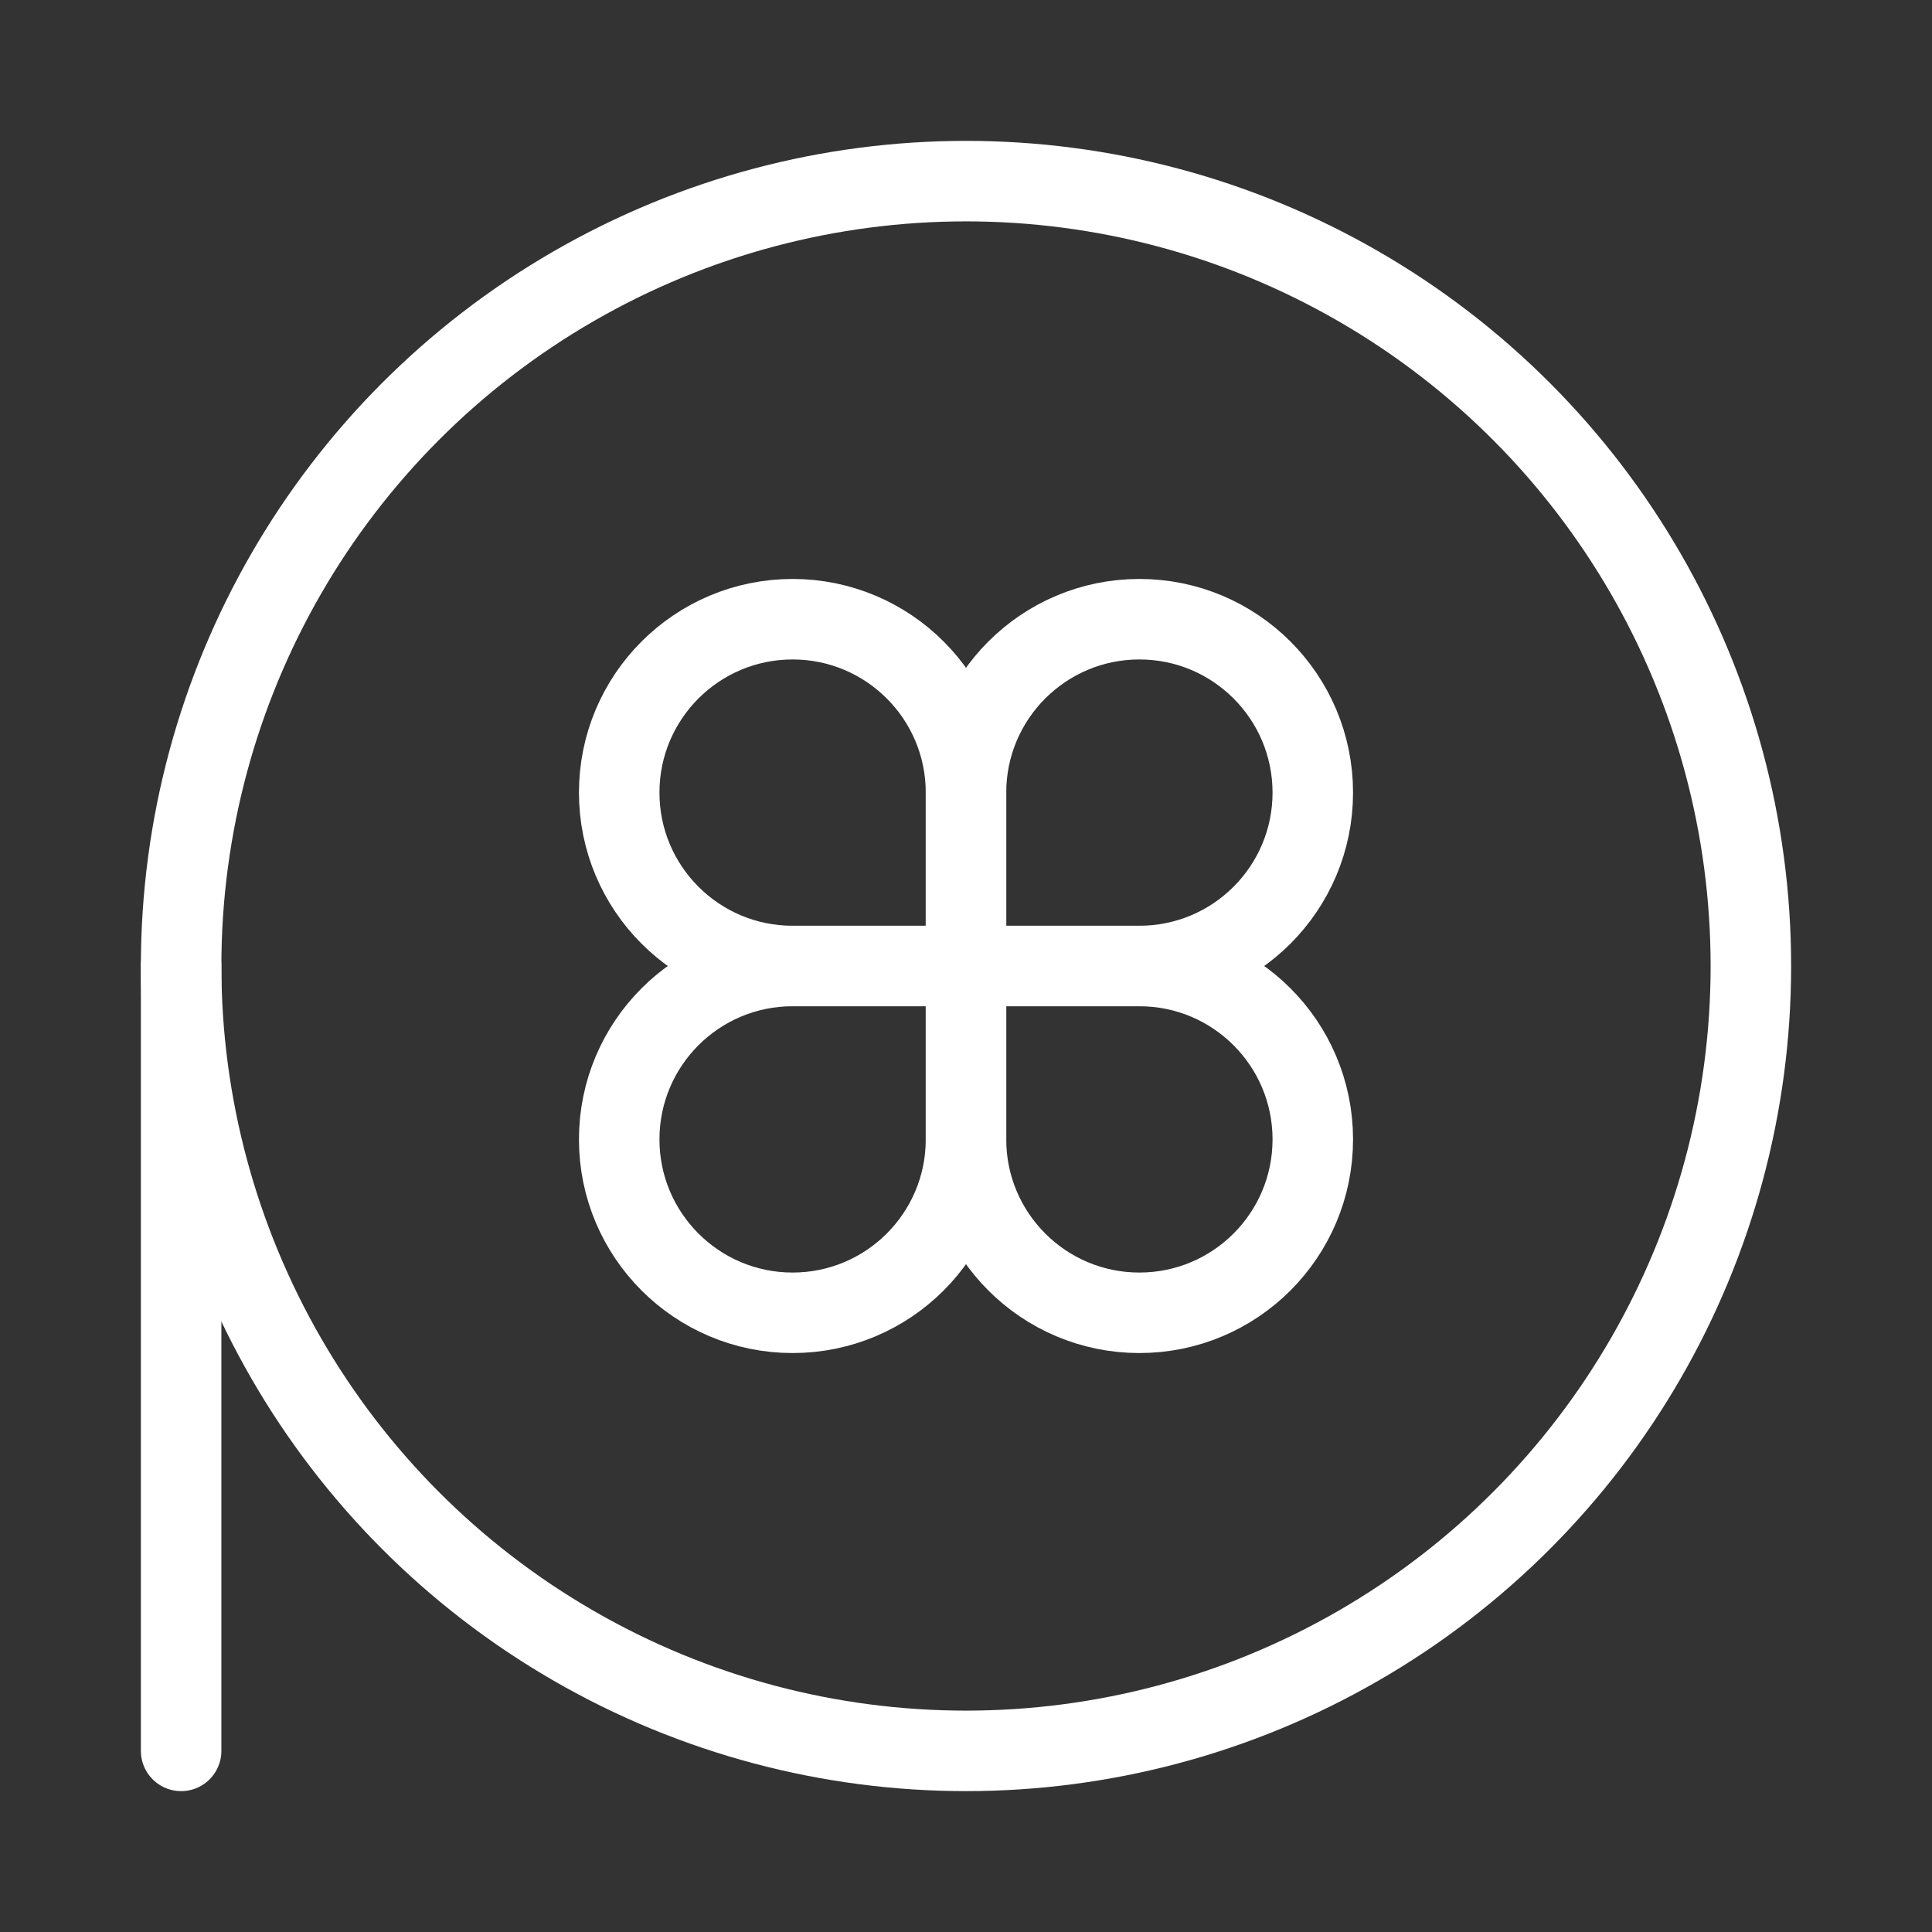 <?xml version="1.0" encoding="UTF-8"?><svg id="b" xmlns="http://www.w3.org/2000/svg" viewBox="0 0 48 48"><rect x="0" y="0" width="48" height="48" fill="#333333" stroke="none"/><defs><style>.c{stroke-width:2px;fill:none;stroke:#fff;stroke-linecap:round;stroke-linejoin:round;}</style></defs><circle class="c" cx="24" cy="24" r="19.5"/><line class="c" x1="4.5" y1="24" x2="4.5" y2="43.5"/><path class="c" d="m19.692,24c-2.379,0-4.308-1.929-4.308-4.308s1.929-4.308,4.308-4.308,4.308,1.929,4.308,4.308v4.308h-4.308Z"/><path class="c" d="m24,19.692c0-2.379,1.929-4.308,4.308-4.308s4.308,1.929,4.308,4.308-1.929,4.308-4.308,4.308h-4.308v-4.308Z"/><path class="c" d="m28.308,24c2.379,0,4.308,1.929,4.308,4.308s-1.929,4.308-4.308,4.308-4.308-1.929-4.308-4.308v-4.308h4.308Z"/><path class="c" d="m24,28.308c0,2.379-1.929,4.308-4.308,4.308s-4.308-1.929-4.308-4.308,1.929-4.308,4.308-4.308h4.308v4.308Z"/></svg>